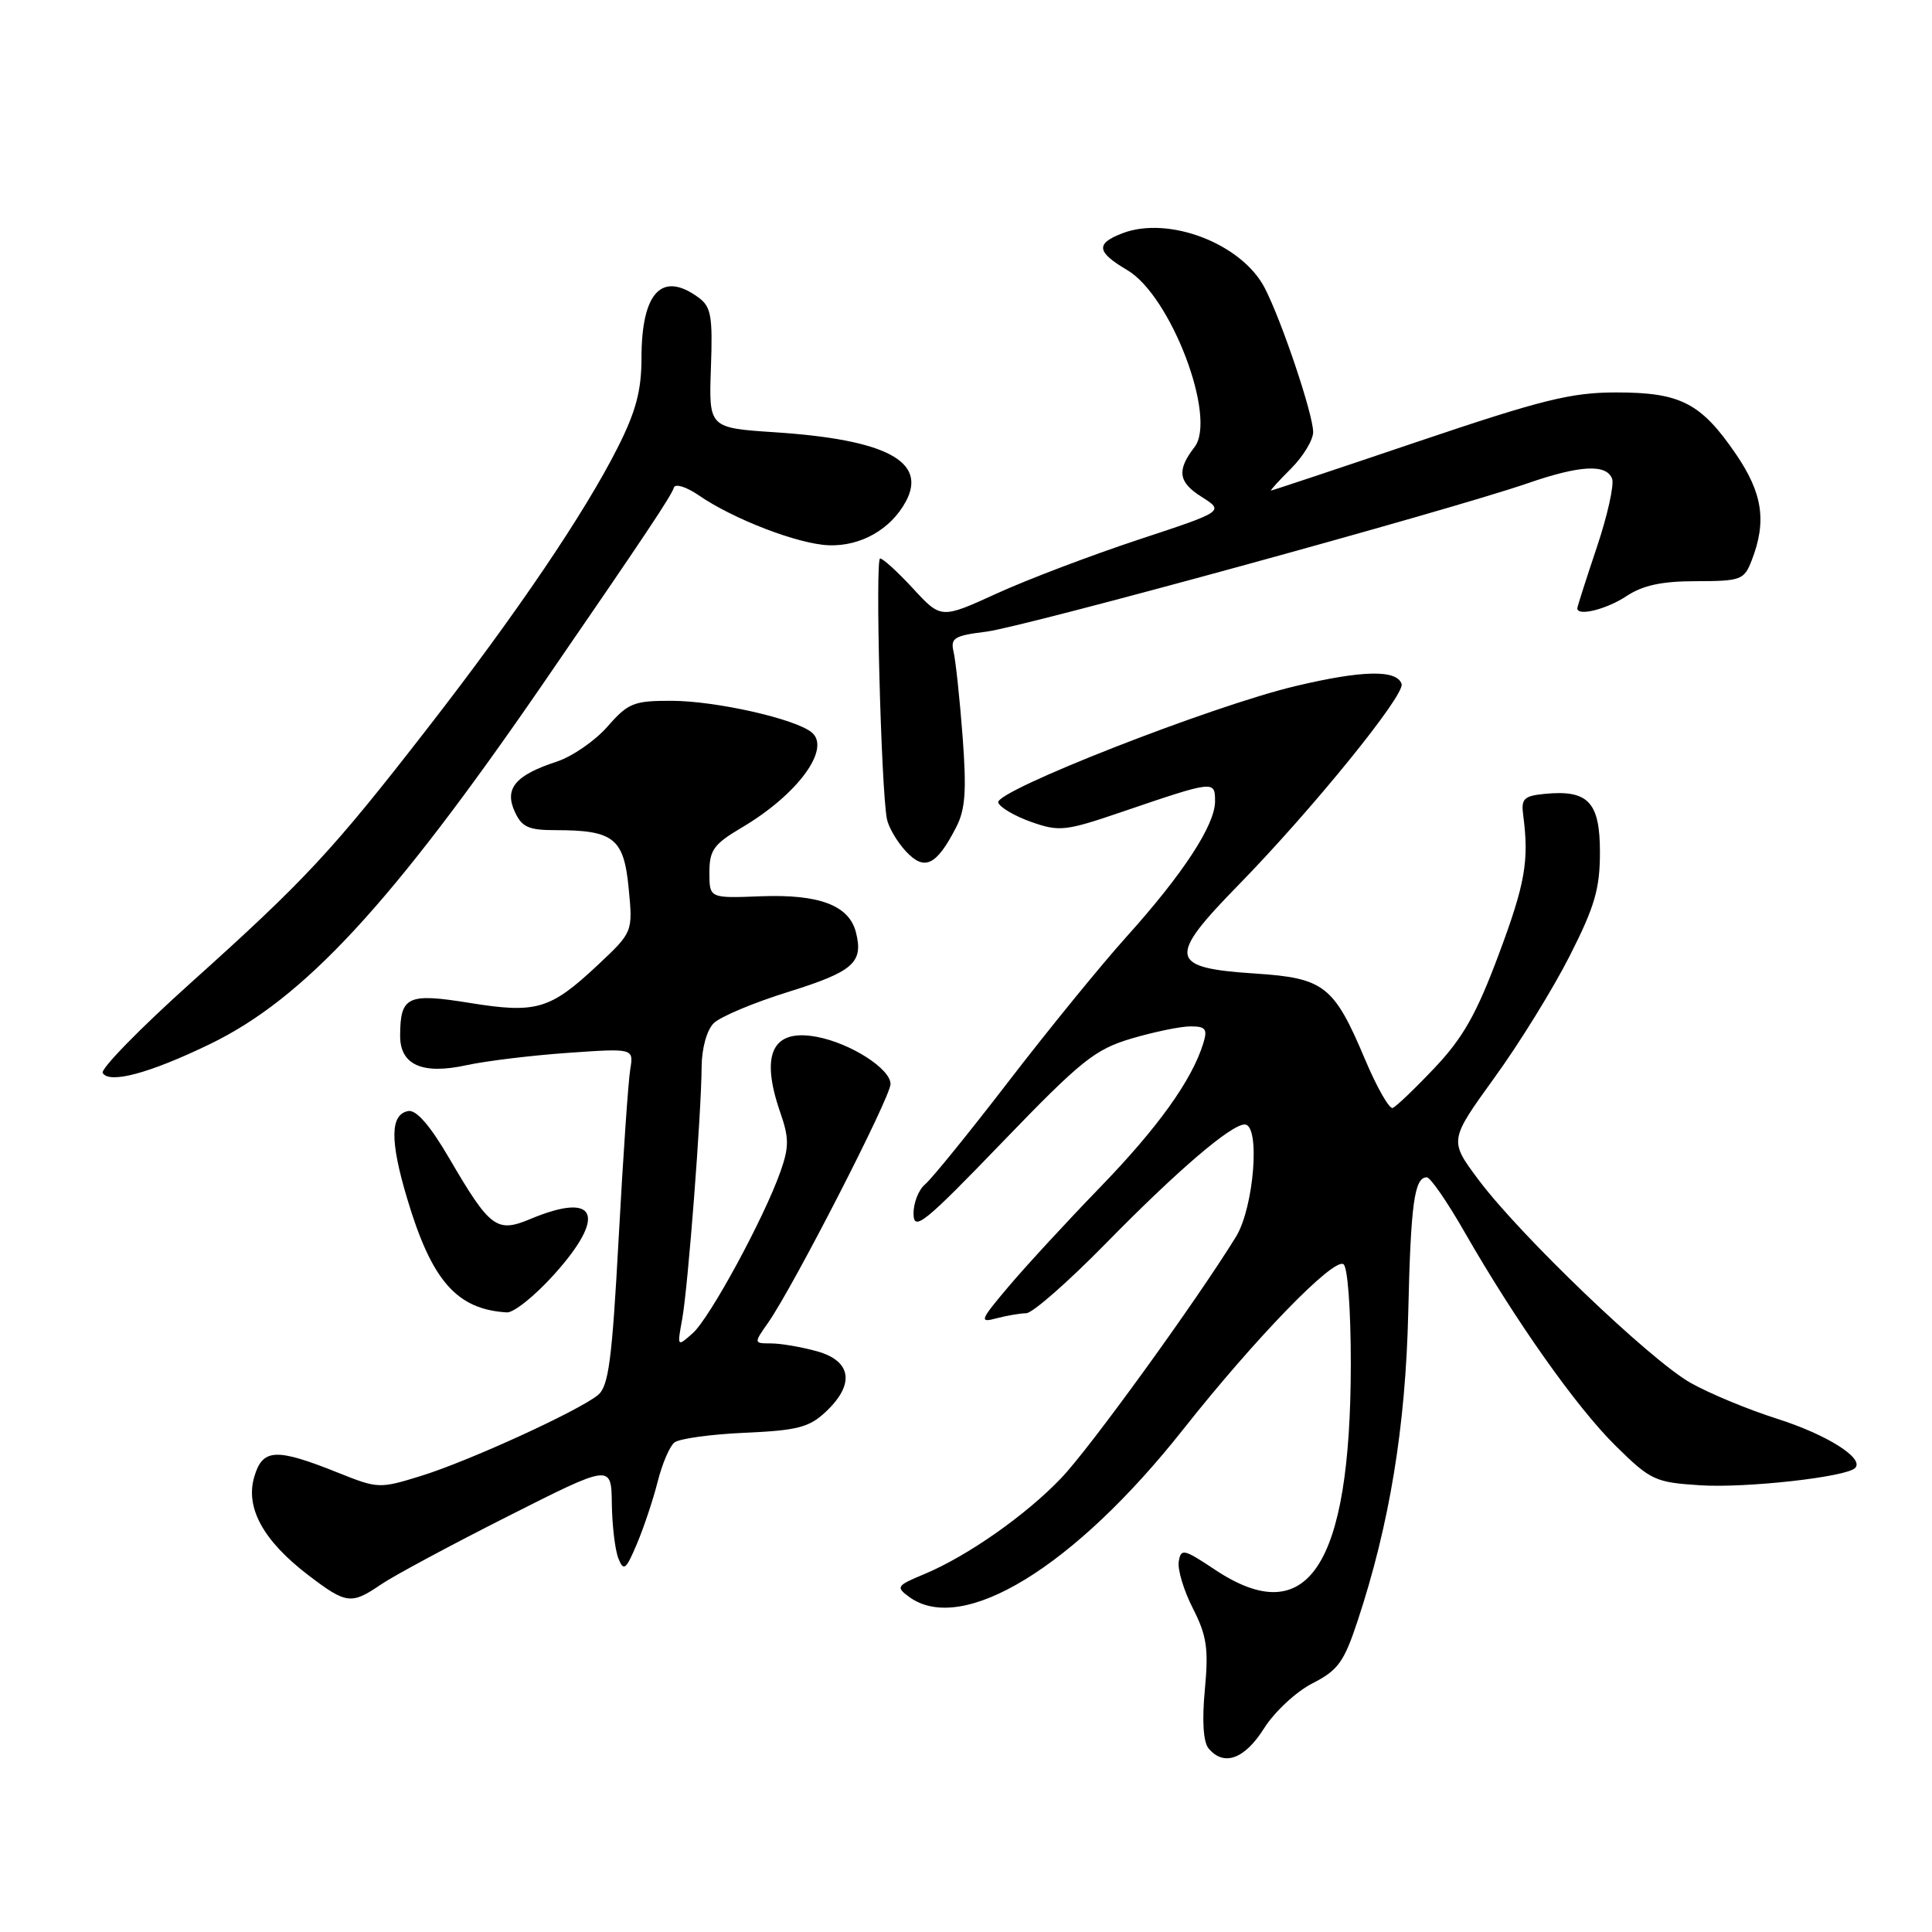 <?xml version="1.0" encoding="UTF-8" standalone="no"?>
<!DOCTYPE svg PUBLIC "-//W3C//DTD SVG 1.1//EN" "http://www.w3.org/Graphics/SVG/1.1/DTD/svg11.dtd" >
<svg xmlns="http://www.w3.org/2000/svg" xmlns:xlink="http://www.w3.org/1999/xlink" version="1.1" viewBox="0 0 256 256">
 <g >
 <path fill="currentColor"
d=" M 167.49 229.02 C 168.87 226.83 171.76 224.14 173.91 223.05 C 177.30 221.32 178.09 220.22 179.89 214.78 C 184.13 201.97 186.25 189.02 186.60 173.92 C 186.93 159.50 187.41 156.00 189.06 156.00 C 189.53 156.00 191.78 159.26 194.06 163.25 C 200.84 175.07 208.89 186.47 214.10 191.60 C 218.73 196.16 219.30 196.42 225.31 196.81 C 231.39 197.19 244.61 195.72 245.81 194.52 C 247.08 193.25 242.11 190.11 235.50 188.00 C 231.65 186.78 226.47 184.63 224.00 183.23 C 218.66 180.21 201.39 163.67 195.89 156.30 C 192.02 151.11 192.02 151.11 198.02 142.80 C 201.33 138.24 205.82 130.96 208.01 126.63 C 211.31 120.13 212.00 117.76 212.00 112.92 C 212.00 106.28 210.44 104.63 204.70 105.19 C 201.93 105.46 201.54 105.83 201.83 108.00 C 202.63 114.06 202.10 117.09 198.59 126.47 C 195.66 134.33 193.86 137.51 190.12 141.47 C 187.50 144.24 184.99 146.64 184.54 146.81 C 184.09 146.98 182.43 144.07 180.86 140.34 C 176.75 130.60 175.47 129.60 166.33 129.00 C 154.87 128.25 154.62 126.97 164.11 117.26 C 173.88 107.26 186.19 92.09 185.72 90.63 C 185.09 88.71 180.53 88.80 171.66 90.91 C 160.53 93.55 131.78 104.82 132.27 106.34 C 132.48 106.98 134.44 108.13 136.64 108.91 C 140.36 110.22 141.18 110.13 148.57 107.61 C 160.96 103.39 161.00 103.39 161.00 106.19 C 161.00 109.32 156.75 115.82 149.20 124.20 C 145.88 127.89 138.89 136.47 133.66 143.27 C 128.43 150.07 123.44 156.22 122.57 156.94 C 121.71 157.66 121.02 159.43 121.05 160.87 C 121.09 163.19 122.49 162.06 132.80 151.36 C 143.28 140.49 145.07 139.06 149.93 137.61 C 152.92 136.73 156.44 136.00 157.75 136.00 C 159.76 136.00 160.03 136.35 159.44 138.25 C 157.94 143.12 153.44 149.40 145.82 157.27 C 141.43 161.80 135.97 167.72 133.68 170.43 C 129.85 174.95 129.72 175.31 132.01 174.69 C 133.38 174.33 135.17 174.02 135.98 174.01 C 136.80 174.01 141.55 169.84 146.54 164.75 C 156.02 155.08 163.12 149.00 164.93 149.00 C 167.03 149.00 166.17 159.99 163.77 163.88 C 158.47 172.48 144.44 191.85 140.64 195.83 C 135.93 200.77 128.21 206.18 122.47 208.58 C 118.79 210.11 118.68 210.29 120.47 211.60 C 127.50 216.74 142.33 207.68 156.77 189.41 C 166.34 177.31 176.66 166.67 178.01 167.51 C 178.58 167.86 178.99 173.52 178.99 180.81 C 178.95 207.57 173.27 216.16 161.00 208.00 C 156.84 205.23 156.48 205.15 156.19 206.92 C 156.02 207.98 156.86 210.77 158.07 213.13 C 159.90 216.73 160.16 218.44 159.65 223.88 C 159.26 227.99 159.44 230.83 160.14 231.67 C 162.16 234.10 164.91 233.11 167.49 229.02 Z  M 50.50 209.94 C 52.15 208.81 59.69 204.76 67.25 200.94 C 81.00 193.99 81.00 193.99 81.07 199.24 C 81.11 202.13 81.50 205.40 81.94 206.50 C 82.64 208.26 82.94 208.02 84.41 204.53 C 85.33 202.35 86.56 198.65 87.15 196.31 C 87.74 193.97 88.73 191.64 89.36 191.14 C 89.99 190.63 94.18 190.05 98.67 189.85 C 105.66 189.54 107.22 189.14 109.42 187.07 C 113.31 183.42 112.85 180.33 108.25 179.05 C 106.19 178.48 103.46 178.01 102.18 178.01 C 99.86 178.00 99.86 178.00 101.79 175.25 C 105.14 170.46 118.00 145.38 118.00 143.64 C 118.00 141.62 112.72 138.24 108.24 137.39 C 102.33 136.27 100.70 139.67 103.40 147.44 C 104.56 150.77 104.56 151.99 103.42 155.23 C 101.24 161.41 94.06 174.63 91.80 176.65 C 89.72 178.49 89.72 178.49 90.39 174.81 C 91.16 170.63 92.93 147.65 92.97 141.32 C 92.99 138.91 93.66 136.49 94.56 135.59 C 95.41 134.73 99.88 132.85 104.49 131.42 C 113.07 128.74 114.43 127.55 113.42 123.55 C 112.52 119.97 108.57 118.47 100.84 118.76 C 94.00 119.03 94.00 119.03 94.00 115.61 C 94.00 112.65 94.57 111.86 98.25 109.68 C 105.66 105.32 110.16 99.21 107.56 97.05 C 105.39 95.25 94.89 92.88 89.00 92.86 C 83.98 92.85 83.24 93.14 80.50 96.27 C 78.85 98.16 75.81 100.26 73.74 100.93 C 68.29 102.72 66.81 104.48 68.20 107.53 C 69.14 109.60 70.02 110.00 73.60 110.00 C 81.32 110.00 82.66 111.06 83.30 117.68 C 83.86 123.50 83.86 123.50 79.22 127.86 C 72.89 133.79 71.09 134.32 62.22 132.89 C 54.00 131.56 53.04 132.01 53.02 137.21 C 52.99 141.11 55.95 142.43 61.83 141.14 C 64.40 140.58 70.43 139.85 75.24 139.51 C 83.97 138.90 83.97 138.90 83.51 141.70 C 83.25 143.24 82.56 153.28 81.98 164.00 C 81.09 180.36 80.64 183.72 79.21 184.87 C 76.54 187.01 62.10 193.61 55.84 195.55 C 50.30 197.27 50.08 197.26 44.84 195.16 C 36.55 191.84 34.80 191.92 33.69 195.69 C 32.48 199.79 34.89 204.17 40.88 208.74 C 45.90 212.56 46.54 212.64 50.50 209.94 Z  M 73.41 168.89 C 80.45 161.06 79.10 157.84 70.31 161.51 C 65.81 163.40 64.95 162.76 59.51 153.45 C 56.98 149.12 55.15 147.02 54.09 147.22 C 51.70 147.67 51.65 151.11 53.94 158.78 C 57.19 169.70 60.51 173.50 67.16 173.90 C 68.07 173.96 70.88 171.70 73.41 168.89 Z  M 27.75 138.38 C 40.27 132.35 51.90 119.77 72.02 90.50 C 85.51 70.88 88.90 65.80 89.30 64.60 C 89.48 64.05 90.95 64.51 92.57 65.62 C 97.16 68.79 105.77 72.10 109.81 72.25 C 114.05 72.41 118.06 70.13 120.04 66.43 C 122.87 61.14 117.41 58.25 102.71 57.28 C 93.92 56.70 93.92 56.70 94.20 48.76 C 94.45 41.88 94.23 40.64 92.55 39.42 C 87.70 35.86 85.00 38.74 85.00 47.46 C 85.00 51.74 84.26 54.52 81.86 59.28 C 77.47 67.98 68.48 81.27 56.65 96.50 C 44.03 112.76 40.47 116.59 25.26 130.25 C 18.53 136.29 13.29 141.66 13.61 142.18 C 14.51 143.64 19.80 142.22 27.75 138.38 Z  M 126.68 109.65 C 127.92 107.26 128.09 104.82 127.55 97.58 C 127.17 92.58 126.63 87.55 126.36 86.40 C 125.92 84.54 126.41 84.23 130.68 83.70 C 135.66 83.08 191.96 67.65 202.41 64.04 C 209.35 61.64 212.85 61.45 213.61 63.43 C 213.91 64.22 213.00 68.32 211.58 72.54 C 210.16 76.77 209.00 80.40 209.00 80.61 C 209.00 81.70 212.87 80.74 215.50 79.00 C 217.69 77.55 220.20 77.01 224.77 77.01 C 230.69 77.00 231.11 76.84 232.11 74.25 C 234.12 69.08 233.56 65.36 230.02 60.17 C 225.39 53.40 222.69 52.00 214.18 52.00 C 208.18 52.00 204.36 52.95 187.92 58.50 C 177.34 62.08 168.57 65.00 168.42 65.00 C 168.27 65.00 169.47 63.68 171.08 62.08 C 172.68 60.47 174.00 58.30 174.00 57.25 C 174.00 54.90 169.84 42.52 167.58 38.15 C 164.54 32.29 154.88 28.57 148.75 30.90 C 145.14 32.28 145.28 33.38 149.37 35.79 C 155.15 39.20 161.29 55.36 158.28 59.24 C 155.91 62.31 156.12 63.88 159.18 65.81 C 162.24 67.75 162.24 67.75 150.87 71.50 C 144.62 73.57 136.17 76.77 132.10 78.63 C 124.70 82.01 124.70 82.01 121.00 78.00 C 118.97 75.80 117.00 74.00 116.62 74.00 C 115.95 74.00 116.75 104.59 117.52 108.52 C 117.74 109.63 118.88 111.57 120.05 112.82 C 122.50 115.45 124.07 114.71 126.68 109.65 Z "/>
</g>
</svg>